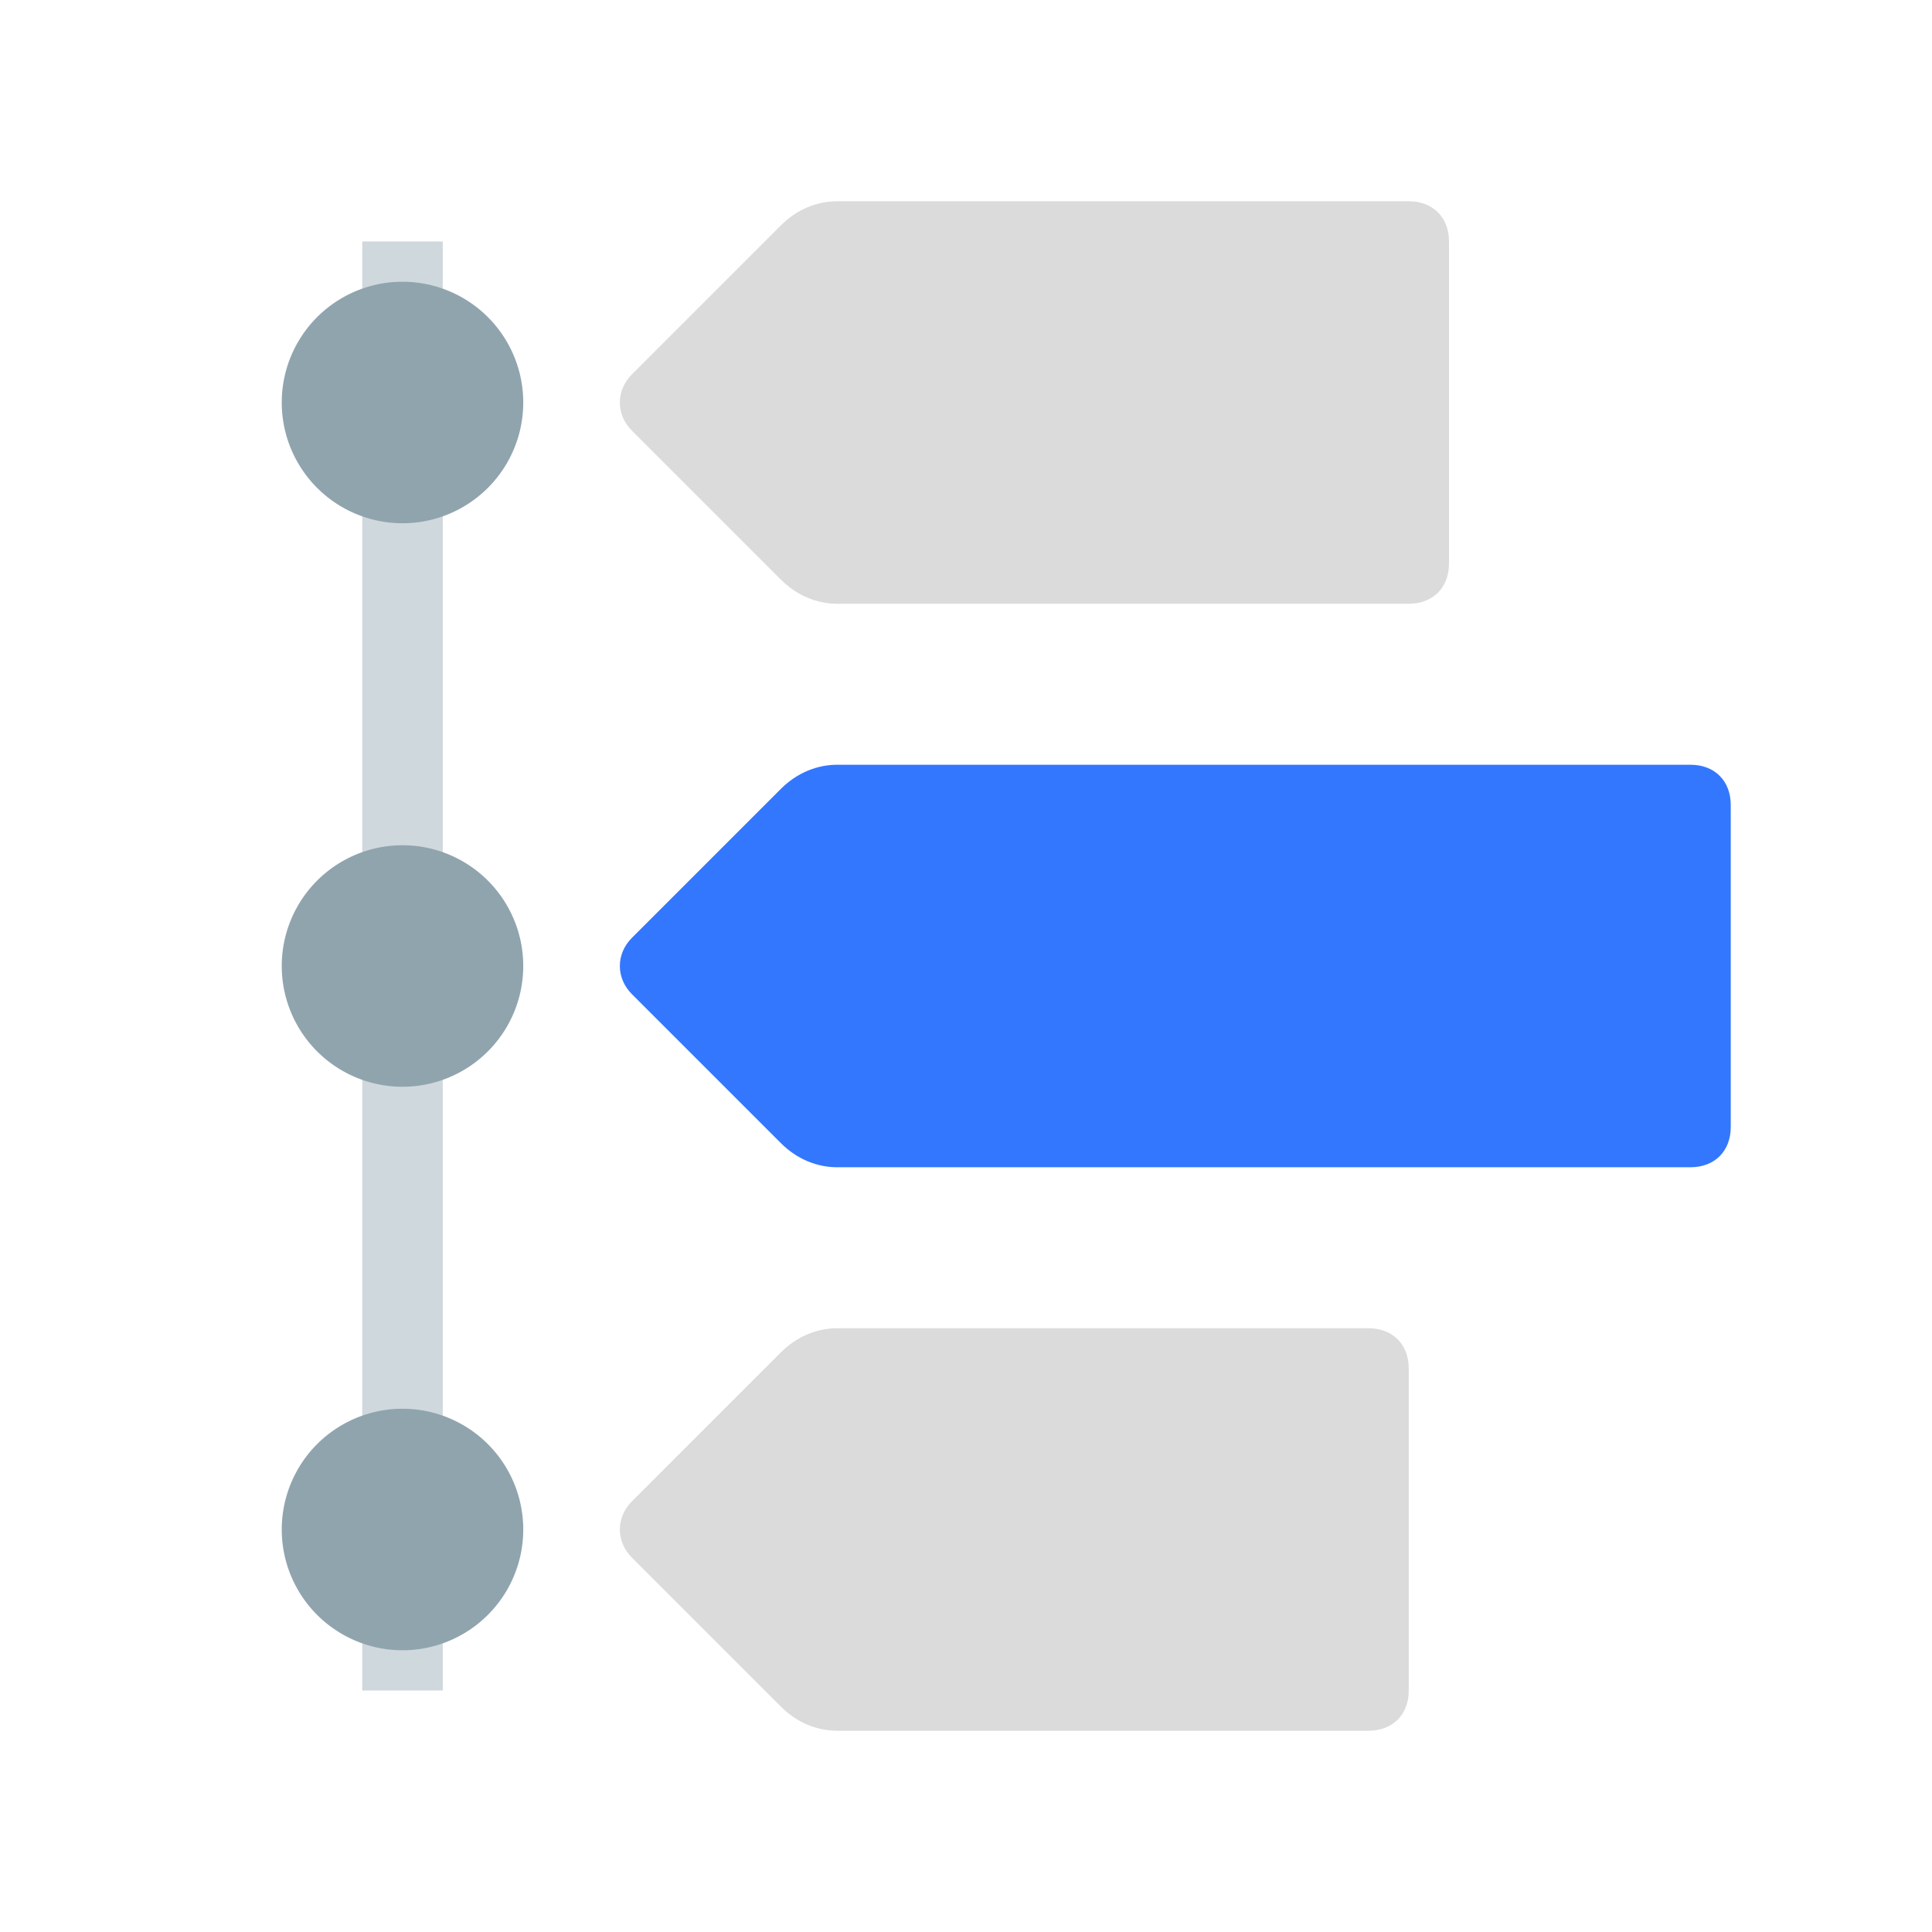<svg t="1689814019529" class="icon" viewBox="0 0 1024 1024" version="1.1" xmlns="http://www.w3.org/2000/svg" p-id="2710" data-spm-anchor-id="a313x.7781069.0.i26" width="200" height="200"><path d="M896 618.667H443.733c-10.667 0-21.333-4.267-29.867-12.8l-78.933-78.933c-8.533-8.533-8.533-21.333 0-29.867l78.933-78.933c8.533-8.533 19.2-12.8 29.867-12.8H896c12.8 0 21.333 8.533 21.333 21.333v170.667c0 12.8-8.533 21.333-21.333 21.333z" fill="#3377ff" p-id="2711" data-spm-anchor-id="a313x.7781069.0.i22" class="selected"></path><path d="M192 128h42.667v768H192z" fill="#CFD8DC" p-id="2712"></path><path d="M213.333 213.333m-64 0a64 64 0 1 0 128 0 64 64 0 1 0-128 0Z" fill="#90A4AE" p-id="2713"></path><path d="M213.333 512m-64 0a64 64 0 1 0 128 0 64 64 0 1 0-128 0Z" fill="#90A4AE" p-id="2714"></path><path d="M213.333 810.667m-64 0a64 64 0 1 0 128 0 64 64 0 1 0-128 0Z" fill="#90A4AE" p-id="2715"></path><path d="M725.333 917.333H443.733c-10.667 0-21.333-4.267-29.867-12.8l-78.933-78.933c-8.533-8.533-8.533-21.333 0-29.867l78.933-78.933c8.533-8.533 19.2-12.8 29.867-12.8H725.333c12.8 0 21.333 8.533 21.333 21.333v170.667c0 12.8-8.533 21.333-21.333 21.333z" fill="#dbdbdb" p-id="2716" data-spm-anchor-id="a313x.7781069.0.i23" class=""></path><path d="M746.667 320H443.733c-10.667 0-21.333-4.267-29.867-12.8l-78.933-78.933c-8.533-8.533-8.533-21.333 0-29.867l78.933-78.933c8.533-8.533 19.2-12.8 29.867-12.8H746.667c12.8 0 21.333 8.533 21.333 21.333v170.667c0 12.8-8.533 21.333-21.333 21.333z" fill="#dbdbdb" p-id="2717" data-spm-anchor-id="a313x.7781069.0.i24" class=""></path></svg>